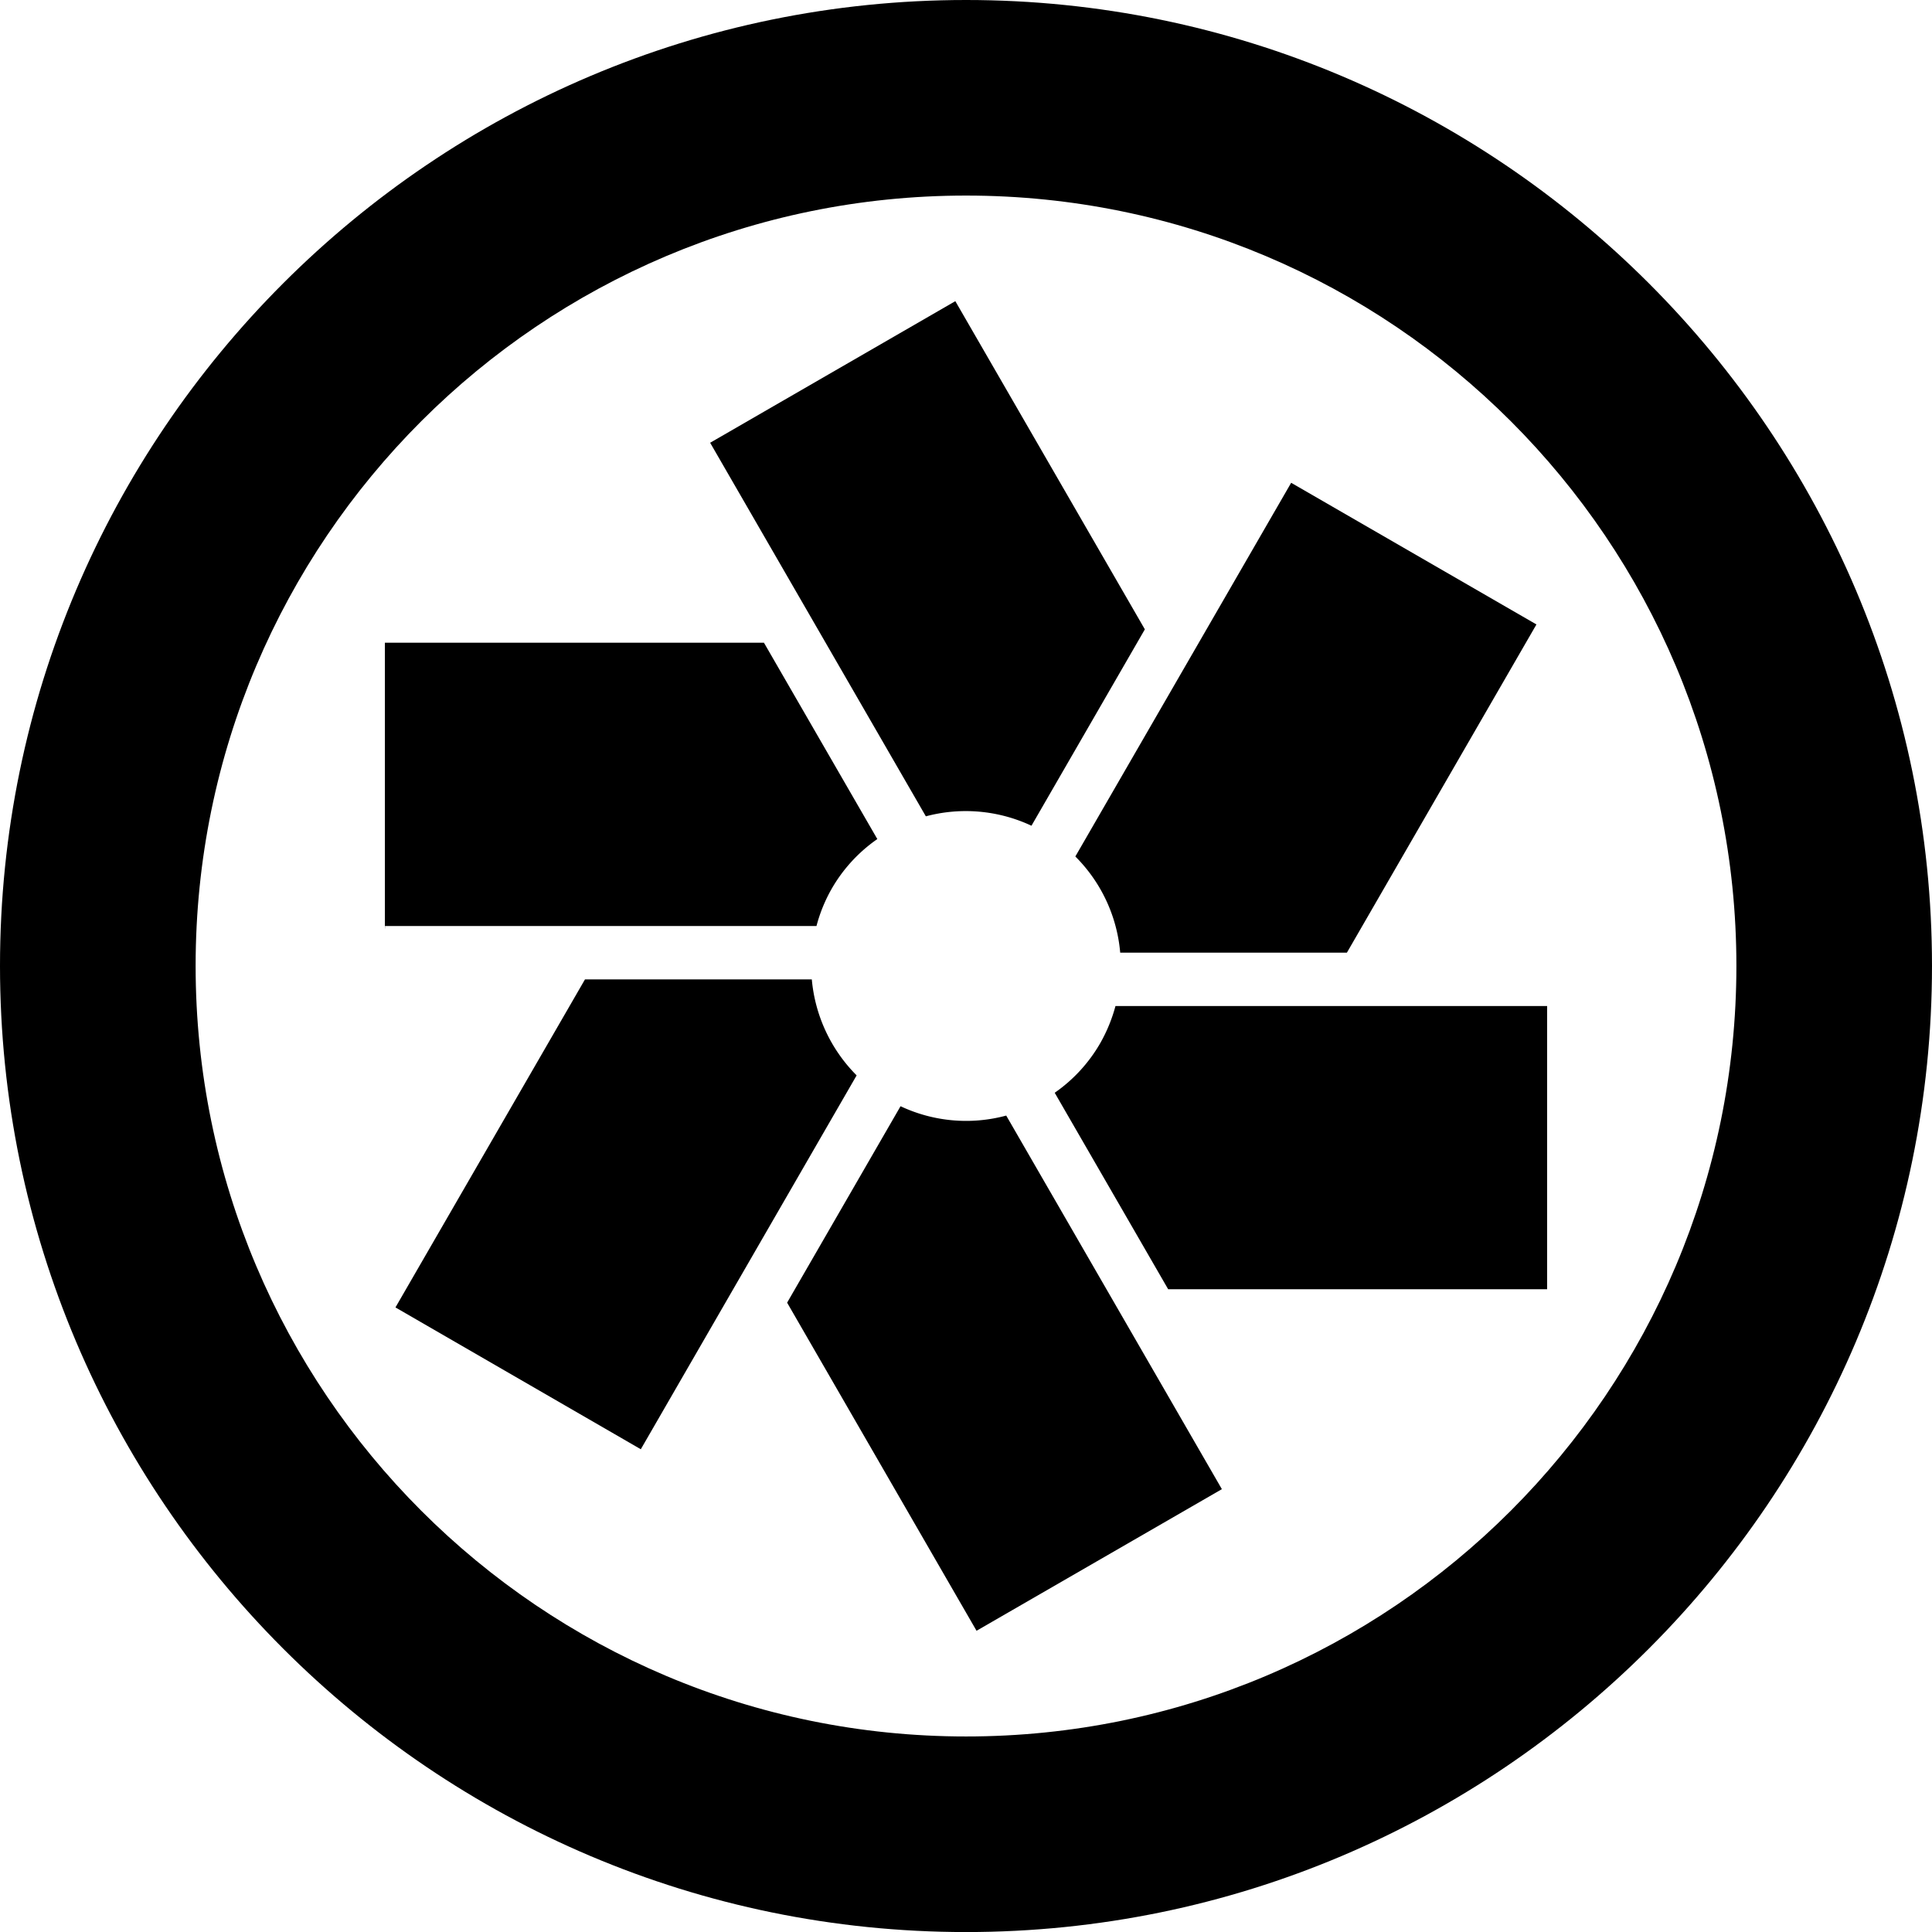 <svg xmlns="http://www.w3.org/2000/svg" viewBox="0 0 255.76 255.767">
  <path d="m94.011 58.614 28.554 49.452a20.474 20.474 0 0 1 13.981 1.246l15.011-25.998-25.09-43.445-32.75 18.913h.002zm-43.044 63.971h57.12a20.415 20.415 0 0 1 2.032-4.965 20.37 20.37 0 0 1 6.022-6.544l-15.008-25.99H50.952v37.822h.015zm94.666 15.541a20.386 20.386 0 0 1-6.01 6.535l15.02 26.01h50.167v-37.494h-57.142a20.844 20.844 0 0 1-2.035 4.95zm-3.279-24.744a20.463 20.463 0 0 1 5.94 12.73h30.011l25.09-43.447-32.47-18.753zM84.832 191.85l28.57-49.49a20.585 20.585 0 0 1-5.934-12.708H77.441l-25.09 43.427 32.742 18.926zm76.921 5.286-28.548-49.455a20.363 20.363 0 0 1-13.99-1.239L104.2 172.448l25.075 43.435 32.752-18.905z"/>
  <path d="M127.889 0C57.372 0 0 57.357 0 127.863c0 70.527 57.372 127.904 127.889 127.904 70.511 0 127.87-57.377 127.87-127.904C255.76 57.357 198.4 0 127.89 0zm0 25.89c56.32 0 101.976 45.65 101.976 101.973 0 56.338-45.656 102.012-101.976 102.012-56.328 0-101.992-45.674-101.992-102.012C25.897 71.54 71.561 25.89 127.89 25.89z"/>
</svg>
